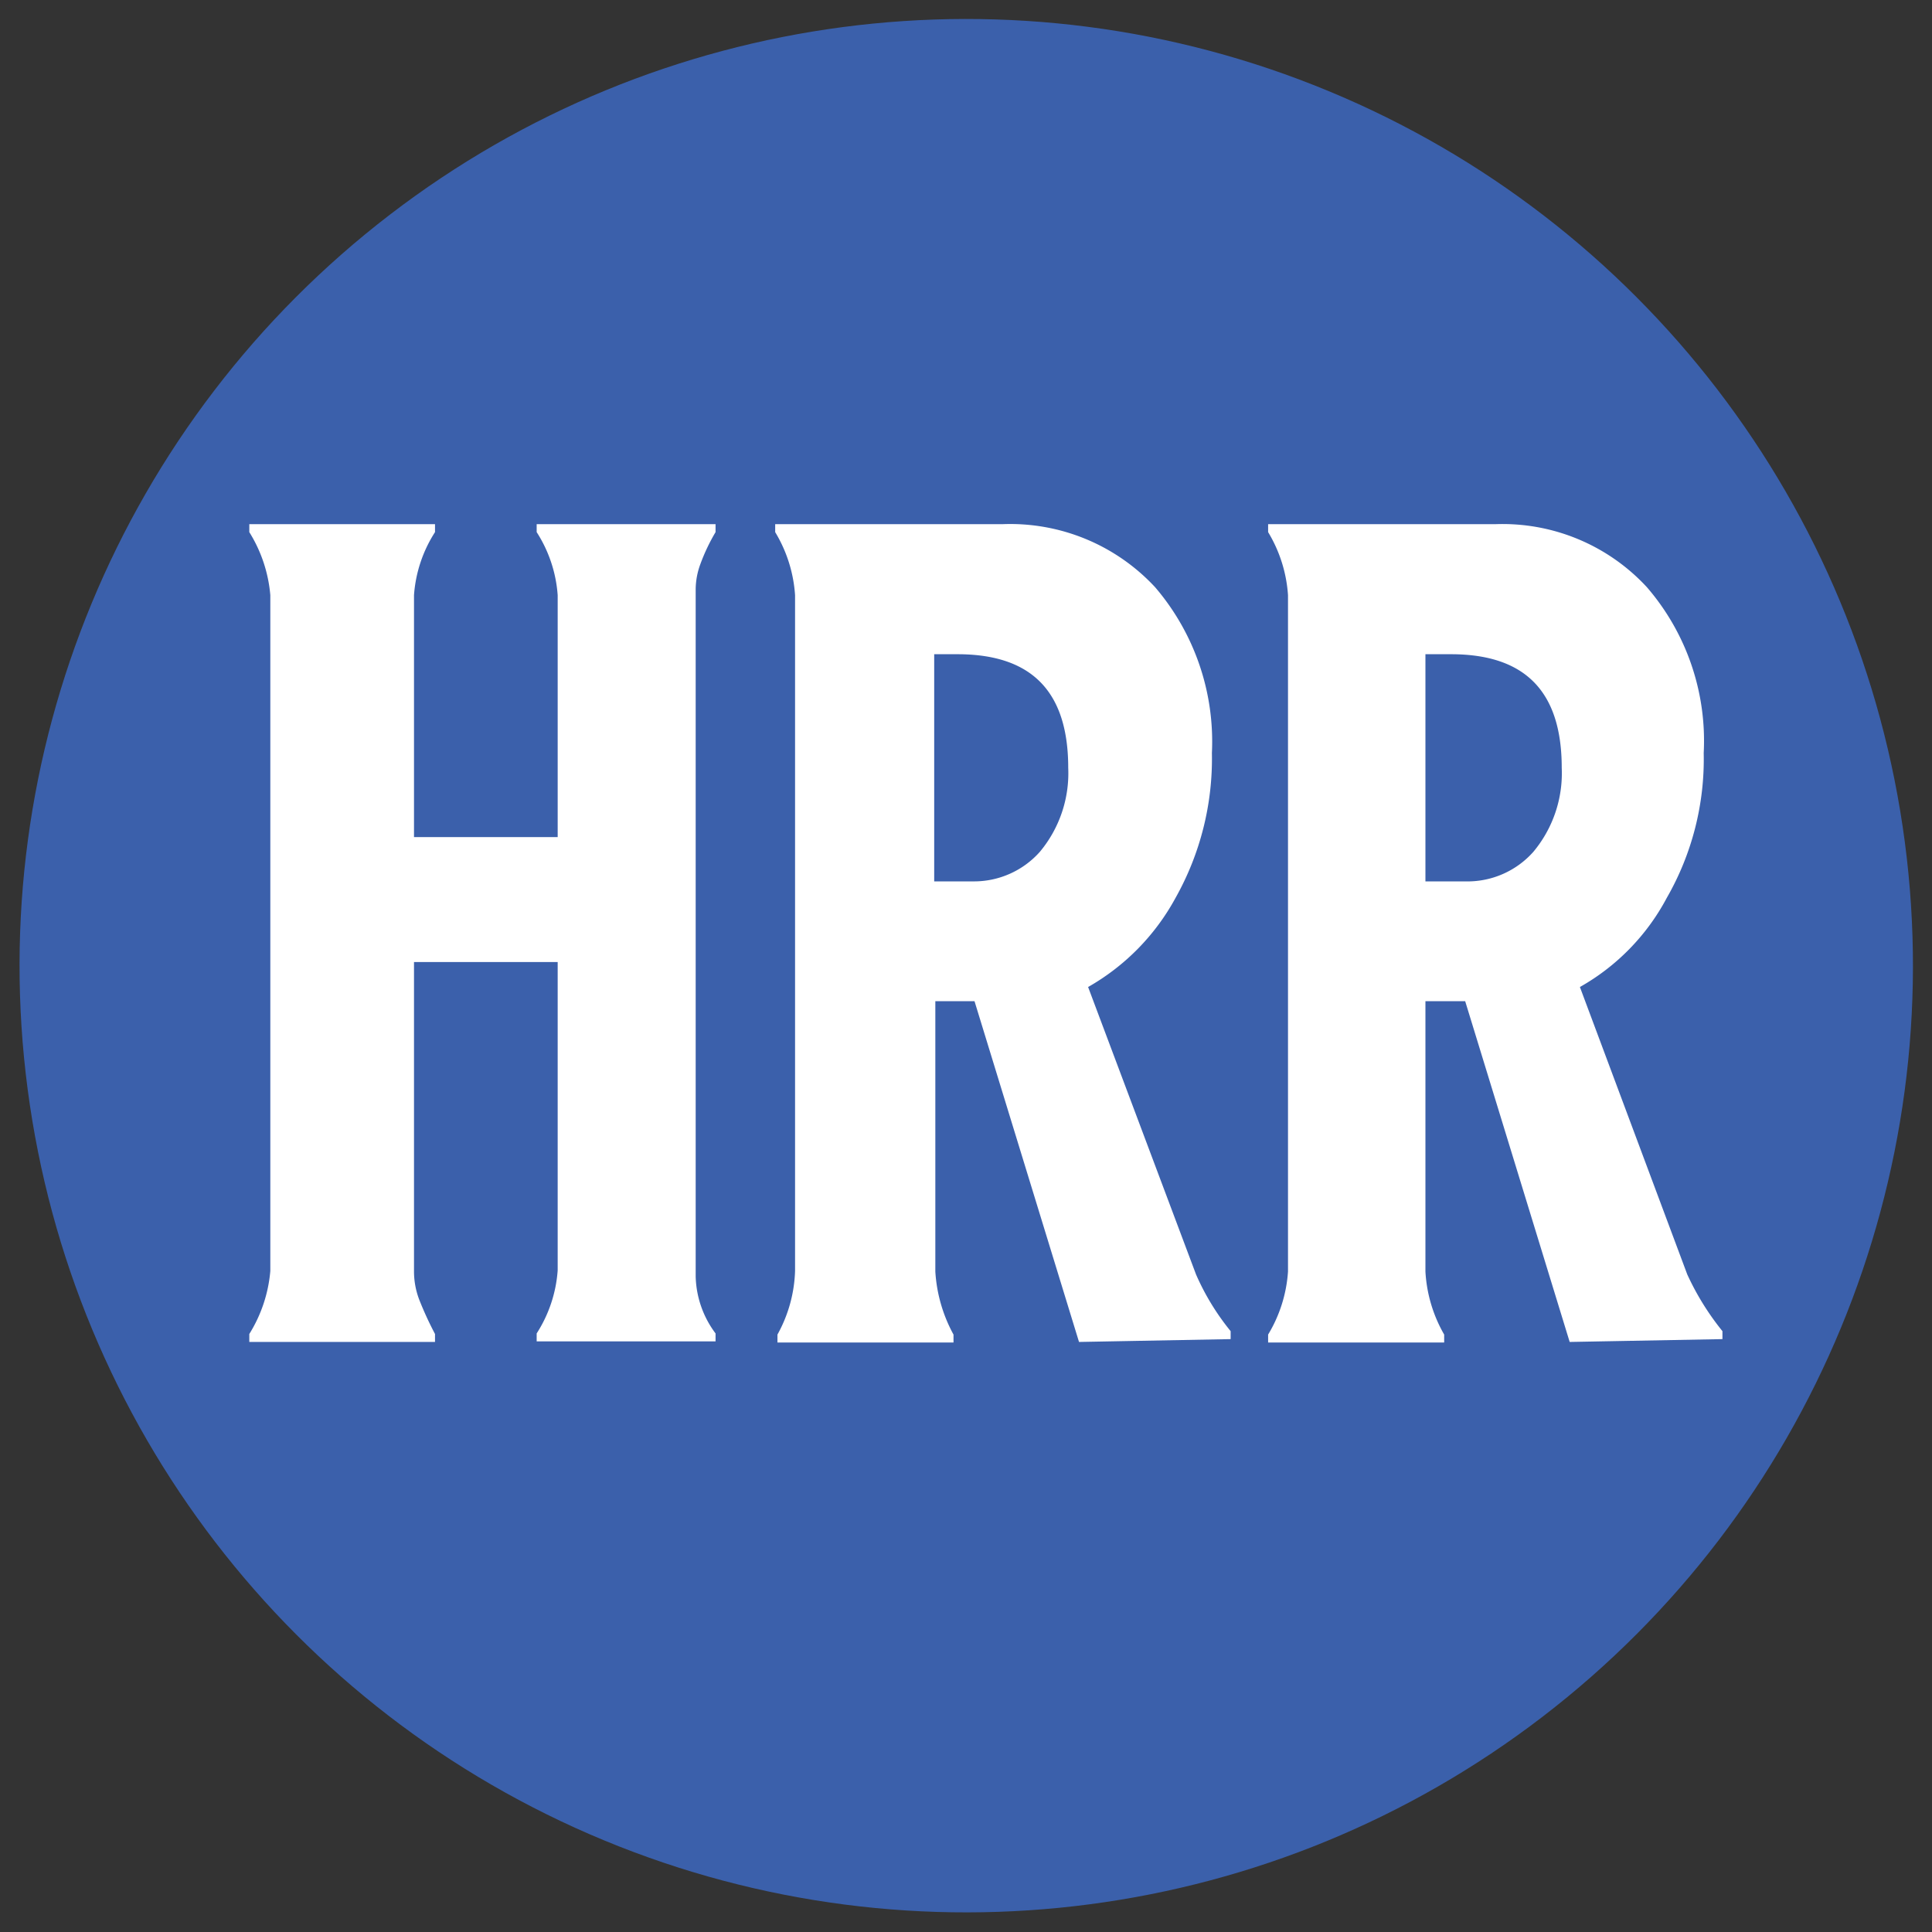 <svg xmlns="http://www.w3.org/2000/svg" id="art" viewBox="0 0 34.02 34.02"><rect x="0" y="0" width="34.02" height="34.02" fill="#333333" stroke="none"/><defs><clipPath id="clip-path"><circle cx="17.01" cy="17.01" r="16.67" style="fill:none" transform="rotate(-67.5 17.008 17.004)"/></clipPath><style>.cls-4{fill:#fff}</style></defs><g style="clip-path:url(#clip-path)"><path d="M37.84 17A20.84 20.84 0 1 1 17-3.83 20.83 20.83 0 0 1 37.84 17" style="fill:#3b60ab"/><path d="M12.6 9.23v.14a3.4 3.4 0 0 0-.27.57 1.3 1.3 0 0 0-.08.44v12.1a1.74 1.74 0 0 0 .35 1v.14H9.45v-.14a2.36 2.36 0 0 0 .37-1.11v-5.43H7.29v5.44a1.4 1.4 0 0 0 .09.5 6 6 0 0 0 .28.61v.14H4.39v-.14a2.5 2.5 0 0 0 .37-1.11v-11.9a2.5 2.5 0 0 0-.37-1.11v-.14h3.27v.14a2.36 2.36 0 0 0-.37 1.11v4.26h2.53v-4.26a2.36 2.36 0 0 0-.37-1.11v-.14ZM19 23.63l-1.84-6h-.69v4.76a2.64 2.64 0 0 0 .32 1.11v.14h-3.1v-.14a2.46 2.46 0 0 0 .31-1.12v-11.9a2.46 2.46 0 0 0-.35-1.11v-.14h4a3.48 3.48 0 0 1 2.69 1.11 4.18 4.18 0 0 1 1 2.92 5 5 0 0 1-.64 2.55 4 4 0 0 1-1.54 1.57l1.9 5.06a4.3 4.3 0 0 0 .61 1v.14ZM18.31 15a2.16 2.16 0 0 0 .5-1.48c0-1.35-.65-2-1.95-2h-.41v4h.69a1.55 1.55 0 0 0 1.17-.52M27.64 23.63l-1.84-6h-.7v4.76a2.5 2.5 0 0 0 .33 1.11v.14h-3.1v-.14a2.46 2.46 0 0 0 .35-1.11V10.48a2.46 2.46 0 0 0-.35-1.11v-.14h4A3.46 3.46 0 0 1 29 10.34a4.14 4.14 0 0 1 1 2.92 4.9 4.9 0 0 1-.65 2.55 3.9 3.9 0 0 1-1.53 1.57l1.89 5.06a4.7 4.7 0 0 0 .62 1v.14ZM27 15a2.16 2.16 0 0 0 .5-1.48c0-1.35-.65-2-1.95-2h-.45v4h.7A1.55 1.55 0 0 0 27 15" class="cls-4"/></g></svg>